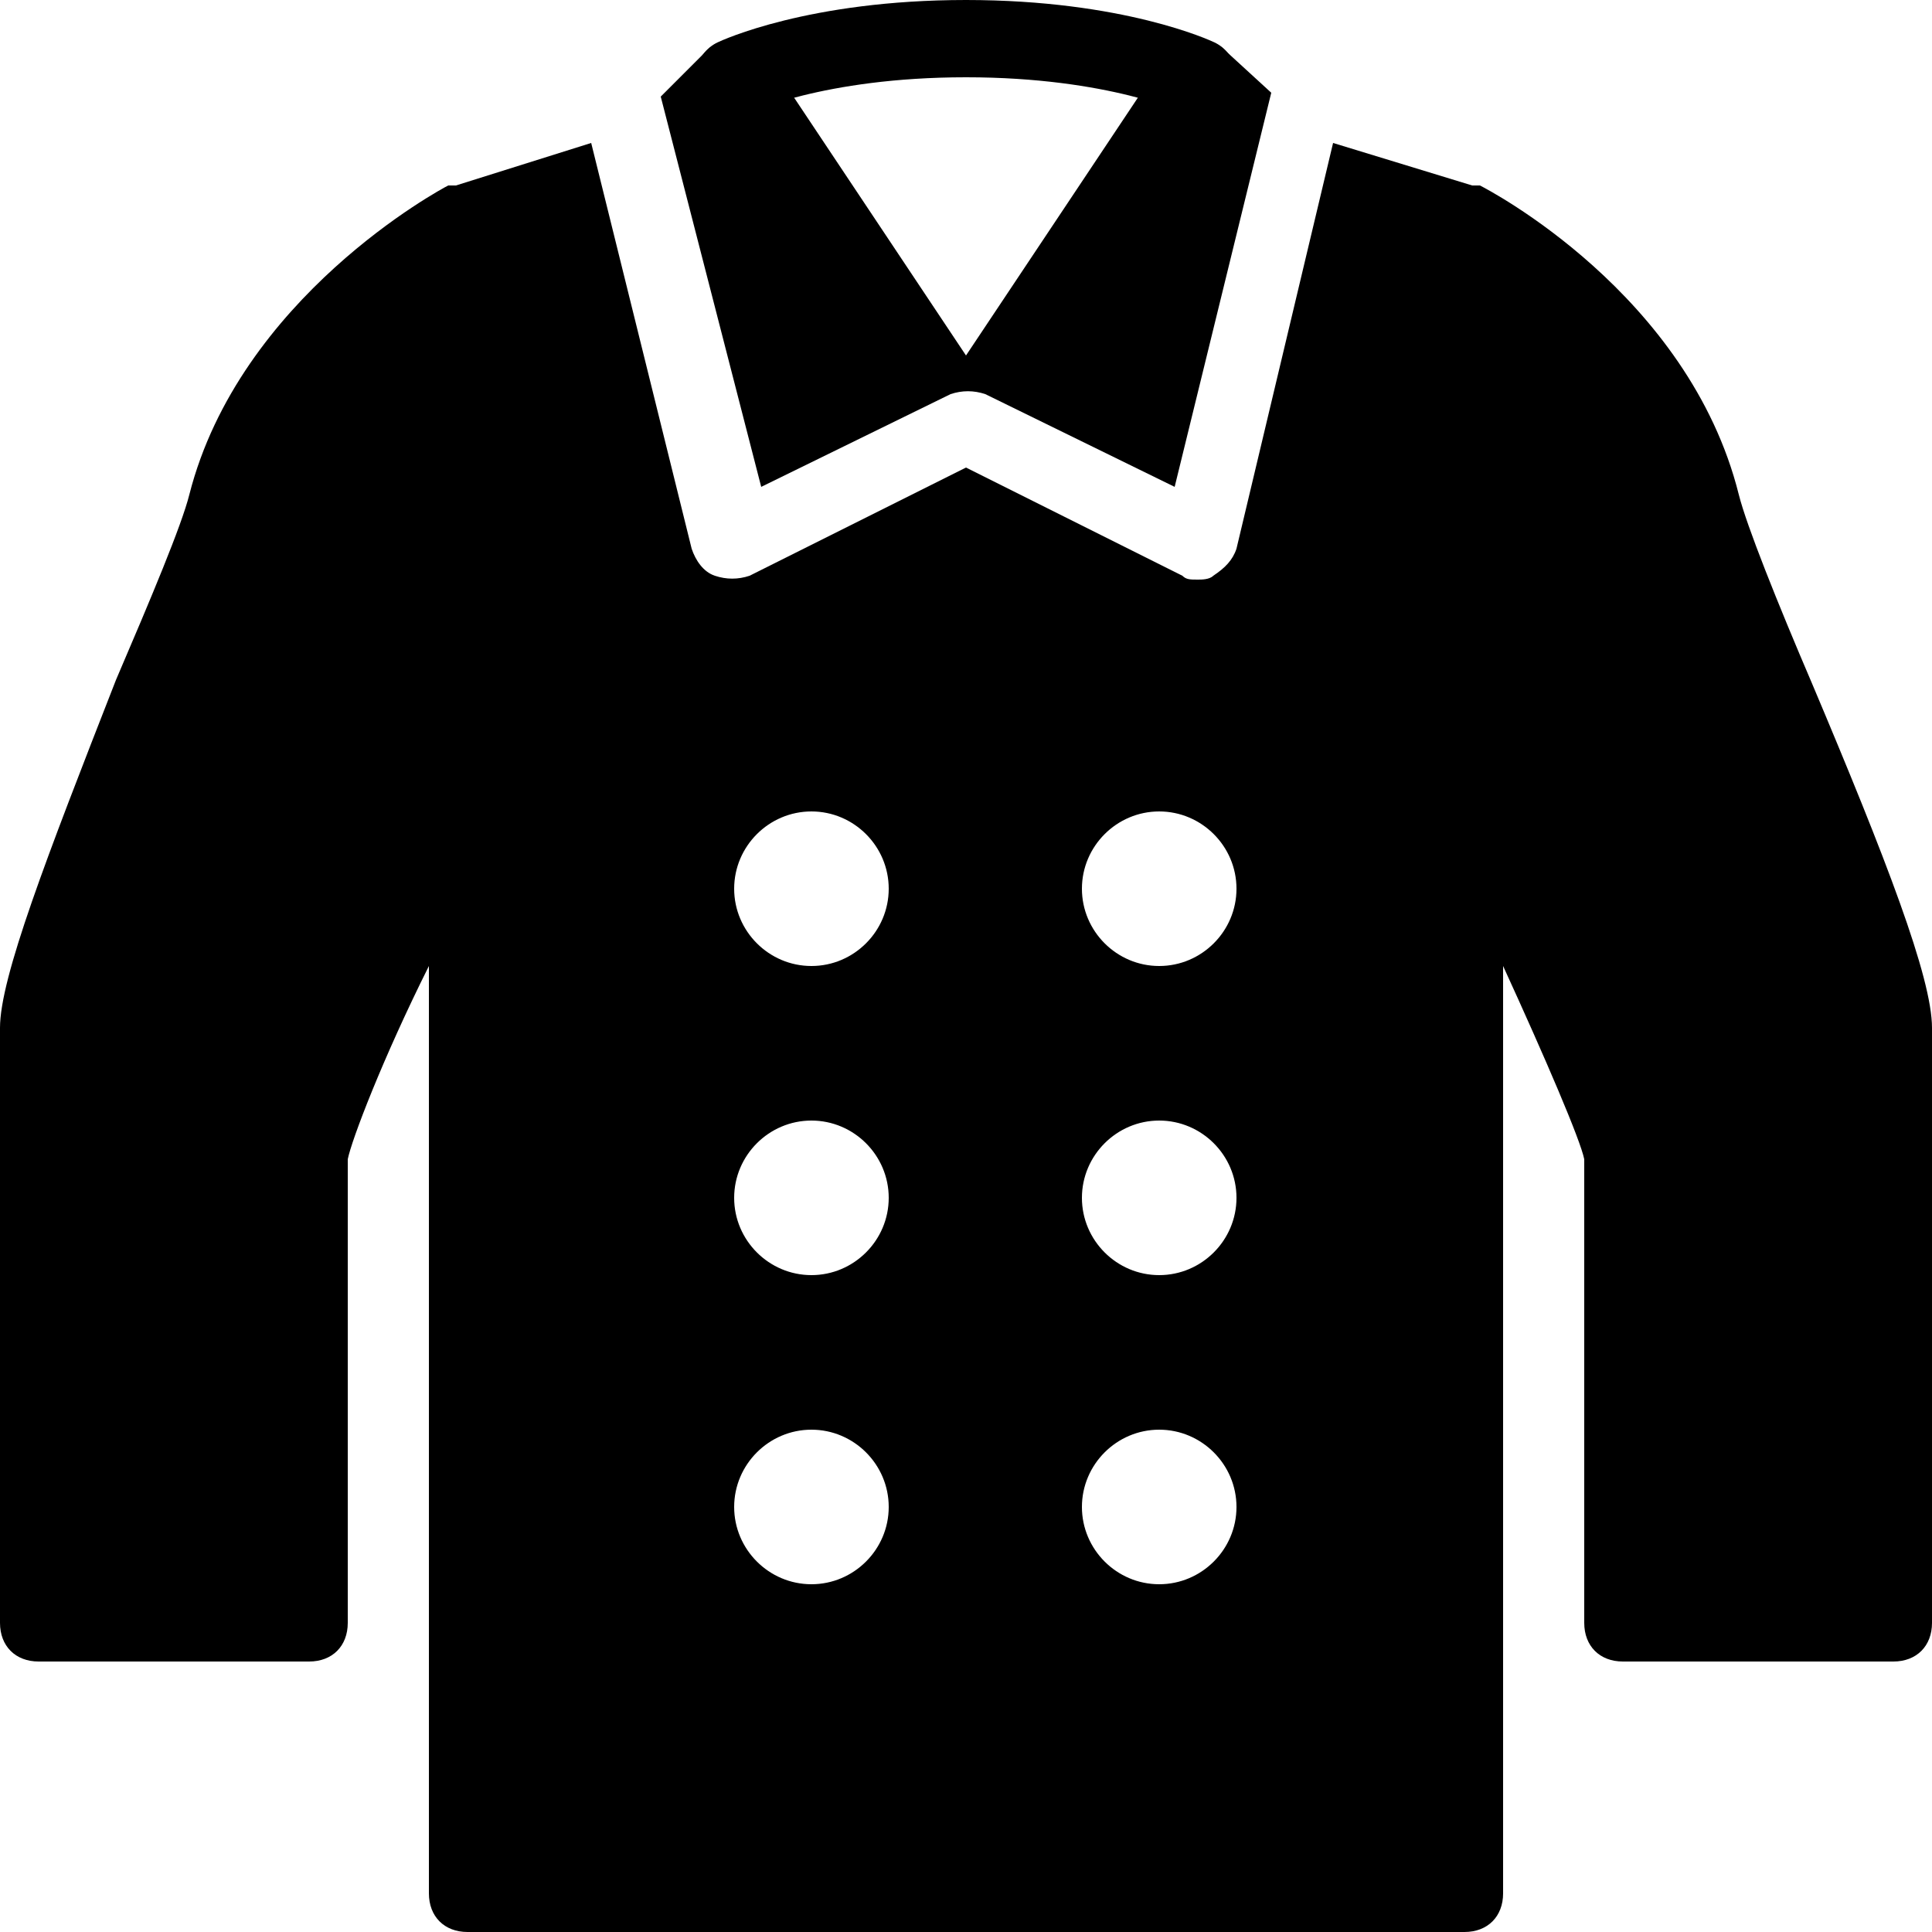 <?xml version="1.0" encoding="utf-8"?><!-- Generator: Adobe Illustrator 18.1.1, SVG Export Plug-In . SVG Version: 6.00 Build 0)  --><svg xmlns="http://www.w3.org/2000/svg" xmlns:xlink="http://www.w3.org/1999/xlink" viewBox="0 0 50 50" width="50px" height="50px"><path fill="none" stroke="#000000" stroke-width="2" stroke-linecap="round" stroke-linejoin="round" stroke-miterlimit="10" d="M19,2c0,0,2.1-1,6-1s6,1,6,1"/><g><path d="M46.9,17.7c-0.9-2.1-1.7-4.1-1.9-4.9c-1.3-5.2-6.5-7.9-6.7-8c0,0-0.1,0-0.1,0c0,0-0.1,0-0.1,0l-3.6-1.1L32,14.2c-0.1,0.3-0.3,0.5-0.6,0.7C31.3,15,31.1,15,31,15c-0.2,0-0.3,0-0.4-0.1L25,12.1l-5.6,2.8c-0.3,0.1-0.6,0.1-0.9,0c-0.3-0.1-0.5-0.4-0.6-0.7L15.3,3.7l-3.5,1.1c0,0-0.1,0-0.1,0c0,0-0.1,0-0.1,0c-0.2,0.1-5.4,2.9-6.7,8c-0.2,0.8-1,2.7-1.9,4.8C1.2,22.2,0,25.3,0,26.6V42c0,0.6,0.4,1,1,1h7c0.6,0,1-0.4,1-1l0-12c0.1-0.5,0.9-2.6,2.1-5v24c0,0.6,0.4,1,1,1h25.8c0.6,0,1-0.4,1-1V25c1.1,2.4,2,4.5,2.1,5v12c0,0.6,0.4,1,1,1h7c0.6,0,1-0.4,1-1V26.6C50,25.3,48.8,22.2,46.9,17.7z M21,41c-1.1,0-2-0.9-2-2s0.9-2,2-2c1.1,0,2,0.9,2,2S22.1,41,21,41z M21,33c-1.1,0-2-0.9-2-2s0.9-2,2-2c1.1,0,2,0.9,2,2S22.1,33,21,33z M21,25c-1.1,0-2-0.9-2-2s0.9-2,2-2c1.1,0,2,0.9,2,2S22.1,25,21,25z M30,41c-1.1,0-2-0.9-2-2s0.9-2,2-2c1.1,0,2,0.9,2,2S31.1,41,30,41z M30,33c-1.1,0-2-0.9-2-2s0.9-2,2-2c1.1,0,2,0.9,2,2S31.1,33,30,33z M30,25c-1.1,0-2-0.9-2-2s0.9-2,2-2c1.1,0,2,0.9,2,2S31.1,25,30,25z"/><path d="M19.7,12.6l4.9-2.4c0.3-0.1,0.6-0.1,0.9,0l4.9,2.4l2.5-10.2l-1.2-1.1C31.5,1.1,31.2,1,30.9,1c-0.3,0-0.6,0.2-0.7,0.4L25,9.2l-5.2-7.8C19.7,1.2,19.4,1,19.1,1c-0.3,0-0.6,0.1-0.8,0.3l-1.2,1.2L19.7,12.6z"/></g></svg>